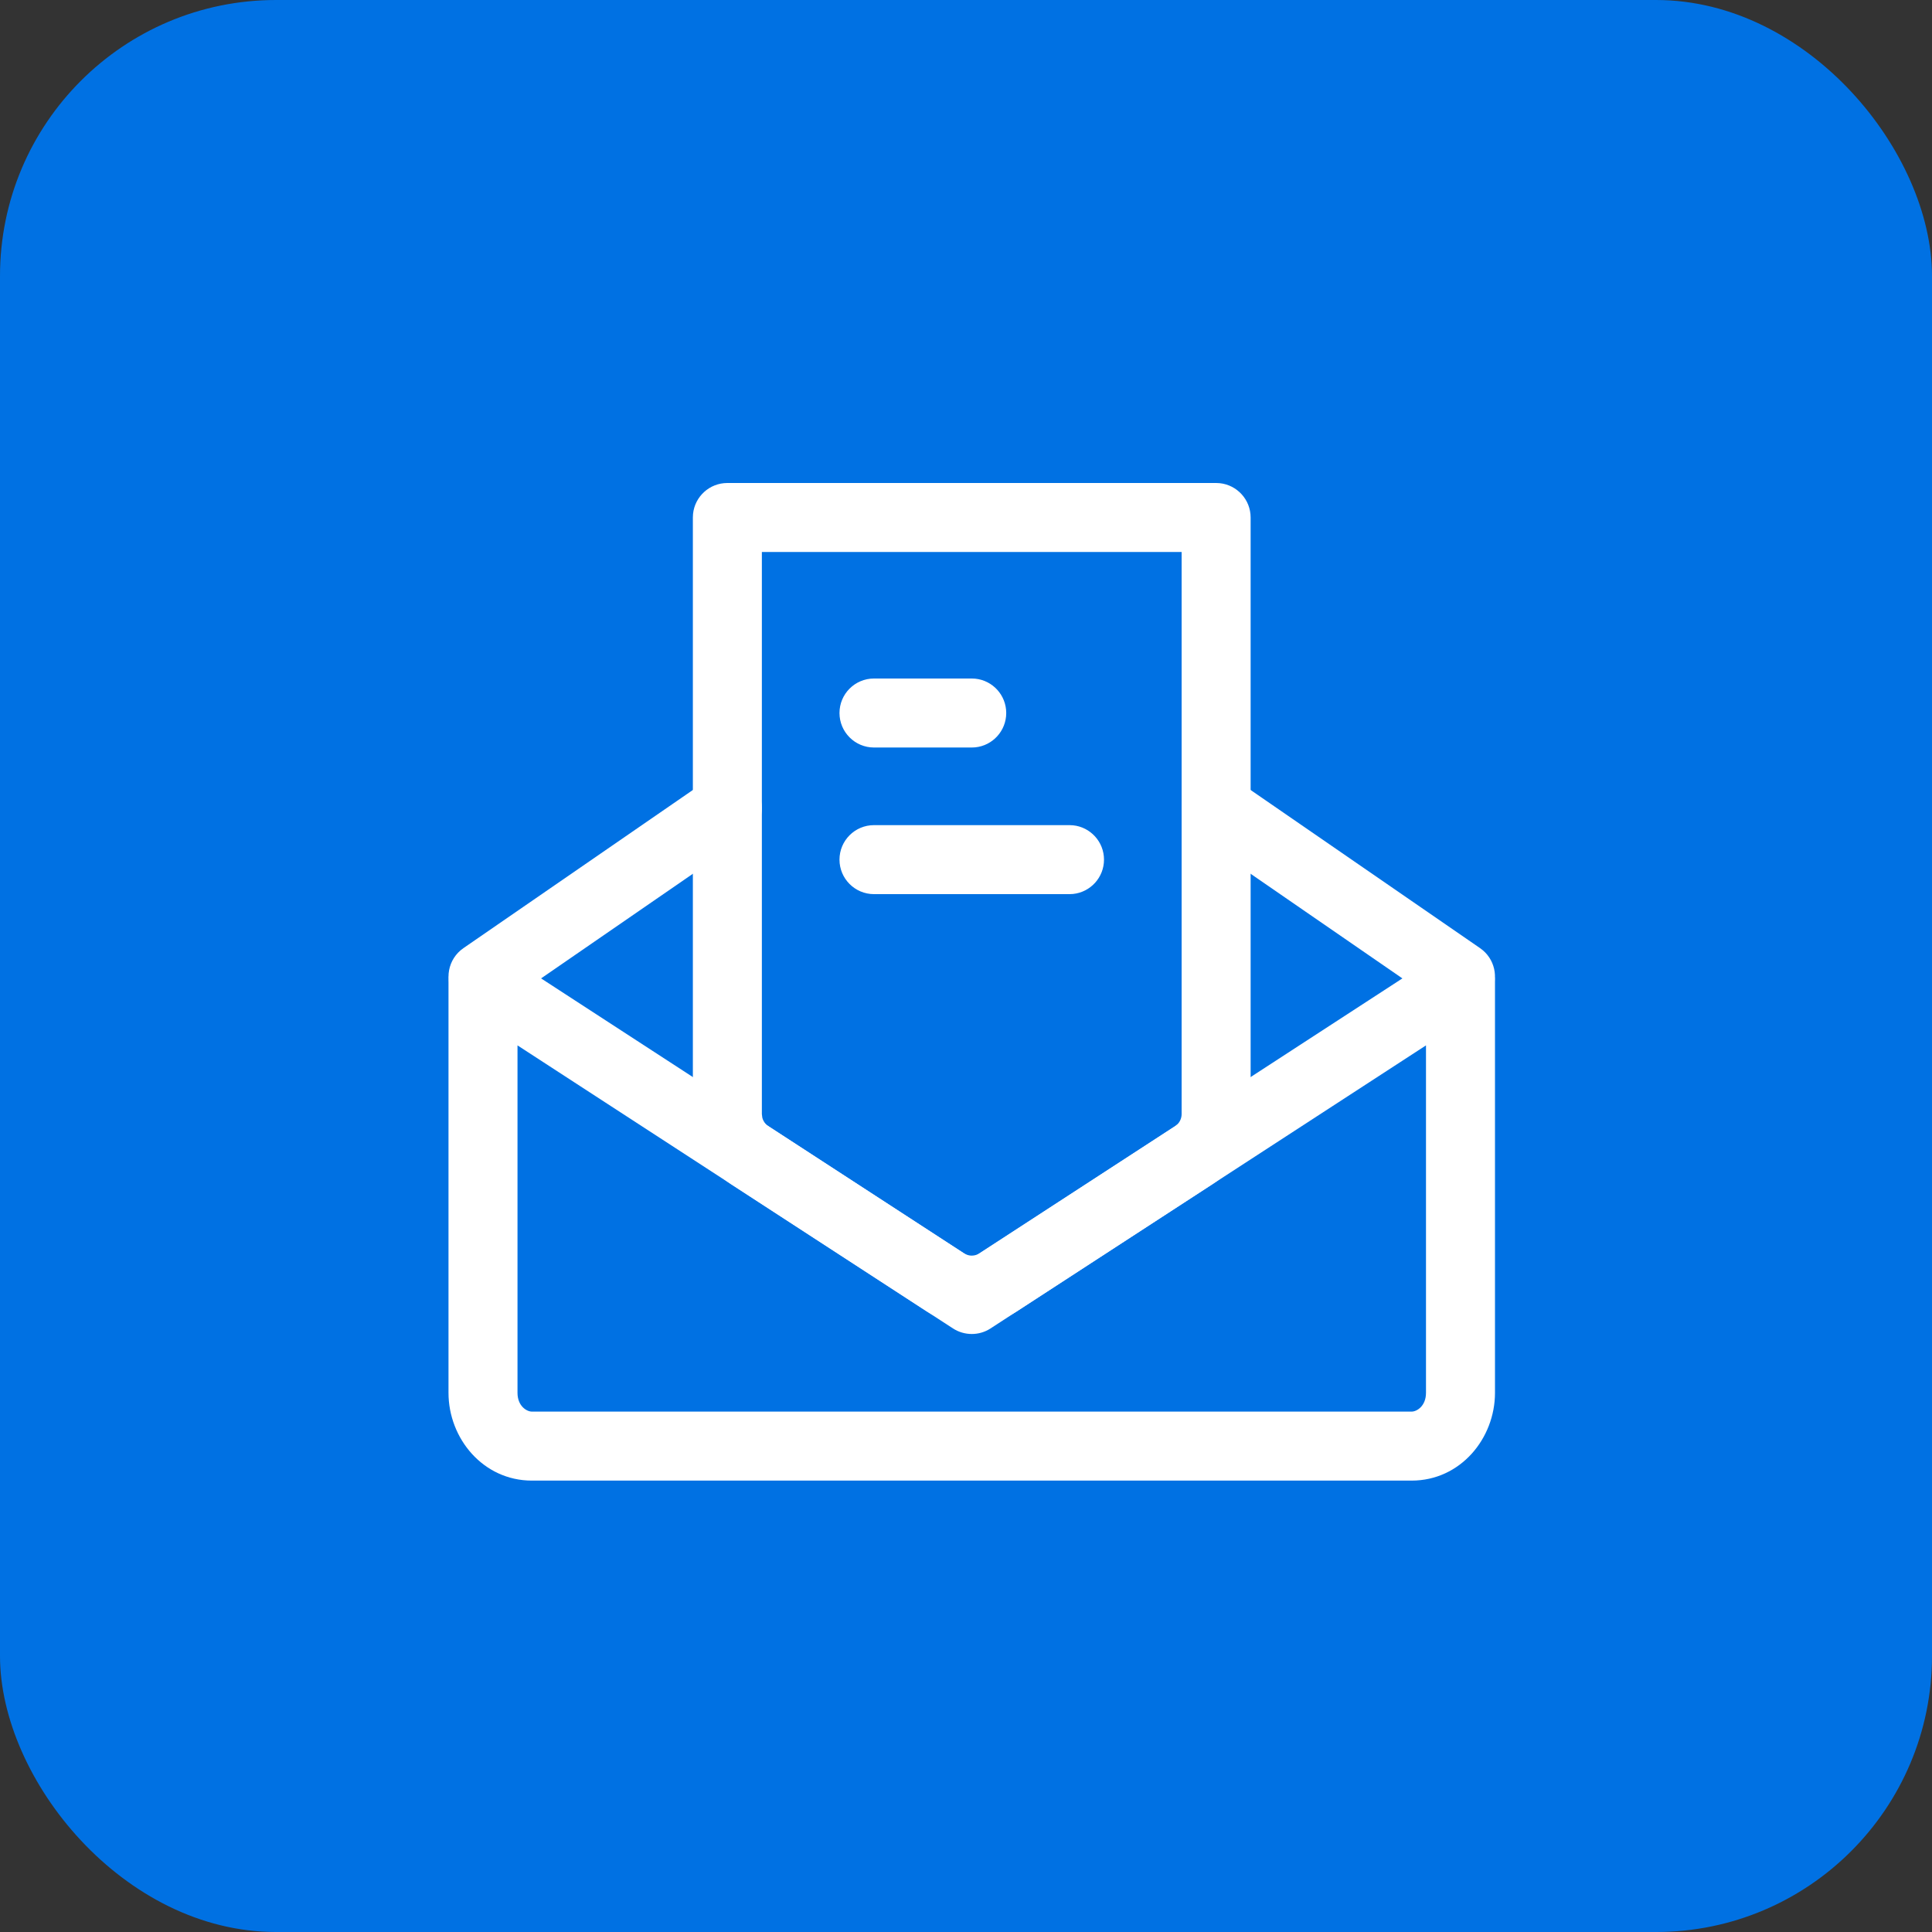 <svg width="56" height="56" viewBox="0 0 56 56" fill="none" xmlns="http://www.w3.org/2000/svg">
<rect x="0" y="0" width="56" height="56" fill="#333333" stroke="none"/>
<rect width="56" height="56" rx="8" fill="#0071E3"/>
<path d="M41.333 30.301L28.712 38.505C28.381 38.721 27.953 38.72 27.622 38.505L15 30.301V40.371C15 40.756 15.267 40.916 15.417 40.916H40.917C41.067 40.916 41.333 40.756 41.333 40.371V30.301ZM43.333 40.371C43.333 41.693 42.332 42.916 40.917 42.916H15.417C14.002 42.916 13 41.693 13 40.371V28.458L13.009 28.323C13.052 28.01 13.241 27.732 13.523 27.579C13.846 27.405 14.238 27.42 14.545 27.619L28.166 36.474L41.788 27.619L41.907 27.554C42.193 27.419 42.528 27.426 42.81 27.579C43.133 27.754 43.333 28.092 43.333 28.458V40.371Z" fill="white"/>
<path d="M20.516 22.6C20.97 22.287 21.593 22.402 21.906 22.856C22.22 23.311 22.105 23.933 21.65 24.247L14.567 29.129C14.113 29.442 13.49 29.328 13.177 28.873C12.863 28.418 12.978 27.796 13.433 27.482L20.516 22.6ZM34.427 22.856C34.721 22.43 35.286 22.302 35.73 22.547L35.817 22.6L42.9 27.482L42.982 27.545C43.368 27.873 43.45 28.447 43.156 28.873C42.862 29.299 42.297 29.427 41.852 29.182L41.766 29.129L34.683 24.247L34.602 24.184C34.215 23.856 34.133 23.282 34.427 22.856Z" fill="white"/>
<path d="M34.25 16H22.083V32.294L22.096 32.397C22.104 32.43 22.117 32.463 22.134 32.493C22.167 32.554 22.214 32.606 22.273 32.644L27.939 36.327L27.992 36.355C28.047 36.38 28.106 36.395 28.166 36.395L28.227 36.39C28.286 36.381 28.343 36.36 28.394 36.327L34.06 32.644L34.139 32.577C34.162 32.552 34.183 32.524 34.199 32.493C34.232 32.432 34.25 32.363 34.25 32.294V16ZM36.245 32.444C36.223 32.795 36.125 33.137 35.957 33.446C35.789 33.756 35.555 34.025 35.273 34.234L35.15 34.32L29.483 38.004C29.14 38.227 28.747 38.358 28.341 38.388L28.166 38.395C27.757 38.395 27.355 38.29 26.999 38.094L26.85 38.004L21.183 34.32C20.845 34.101 20.568 33.8 20.376 33.446C20.208 33.137 20.11 32.795 20.088 32.444L20.083 32.294V15L20.088 14.898C20.139 14.393 20.565 14 21.083 14H35.25L35.352 14.005C35.856 14.056 36.25 14.482 36.25 15V32.294L36.245 32.444Z" fill="white"/>
<path d="M31 23.917L31.102 23.922C31.606 23.973 32 24.399 32 24.917C32 25.435 31.606 25.861 31.102 25.912L31 25.917H25.333C24.781 25.917 24.333 25.469 24.333 24.917C24.333 24.364 24.781 23.917 25.333 23.917H31ZM28.166 19.667L28.269 19.672C28.773 19.723 29.166 20.149 29.166 20.667C29.166 21.184 28.773 21.611 28.269 21.662L28.166 21.667H25.333C24.781 21.667 24.333 21.219 24.333 20.667C24.333 20.114 24.781 19.667 25.333 19.667H28.166Z" fill="white"/>
</svg>

